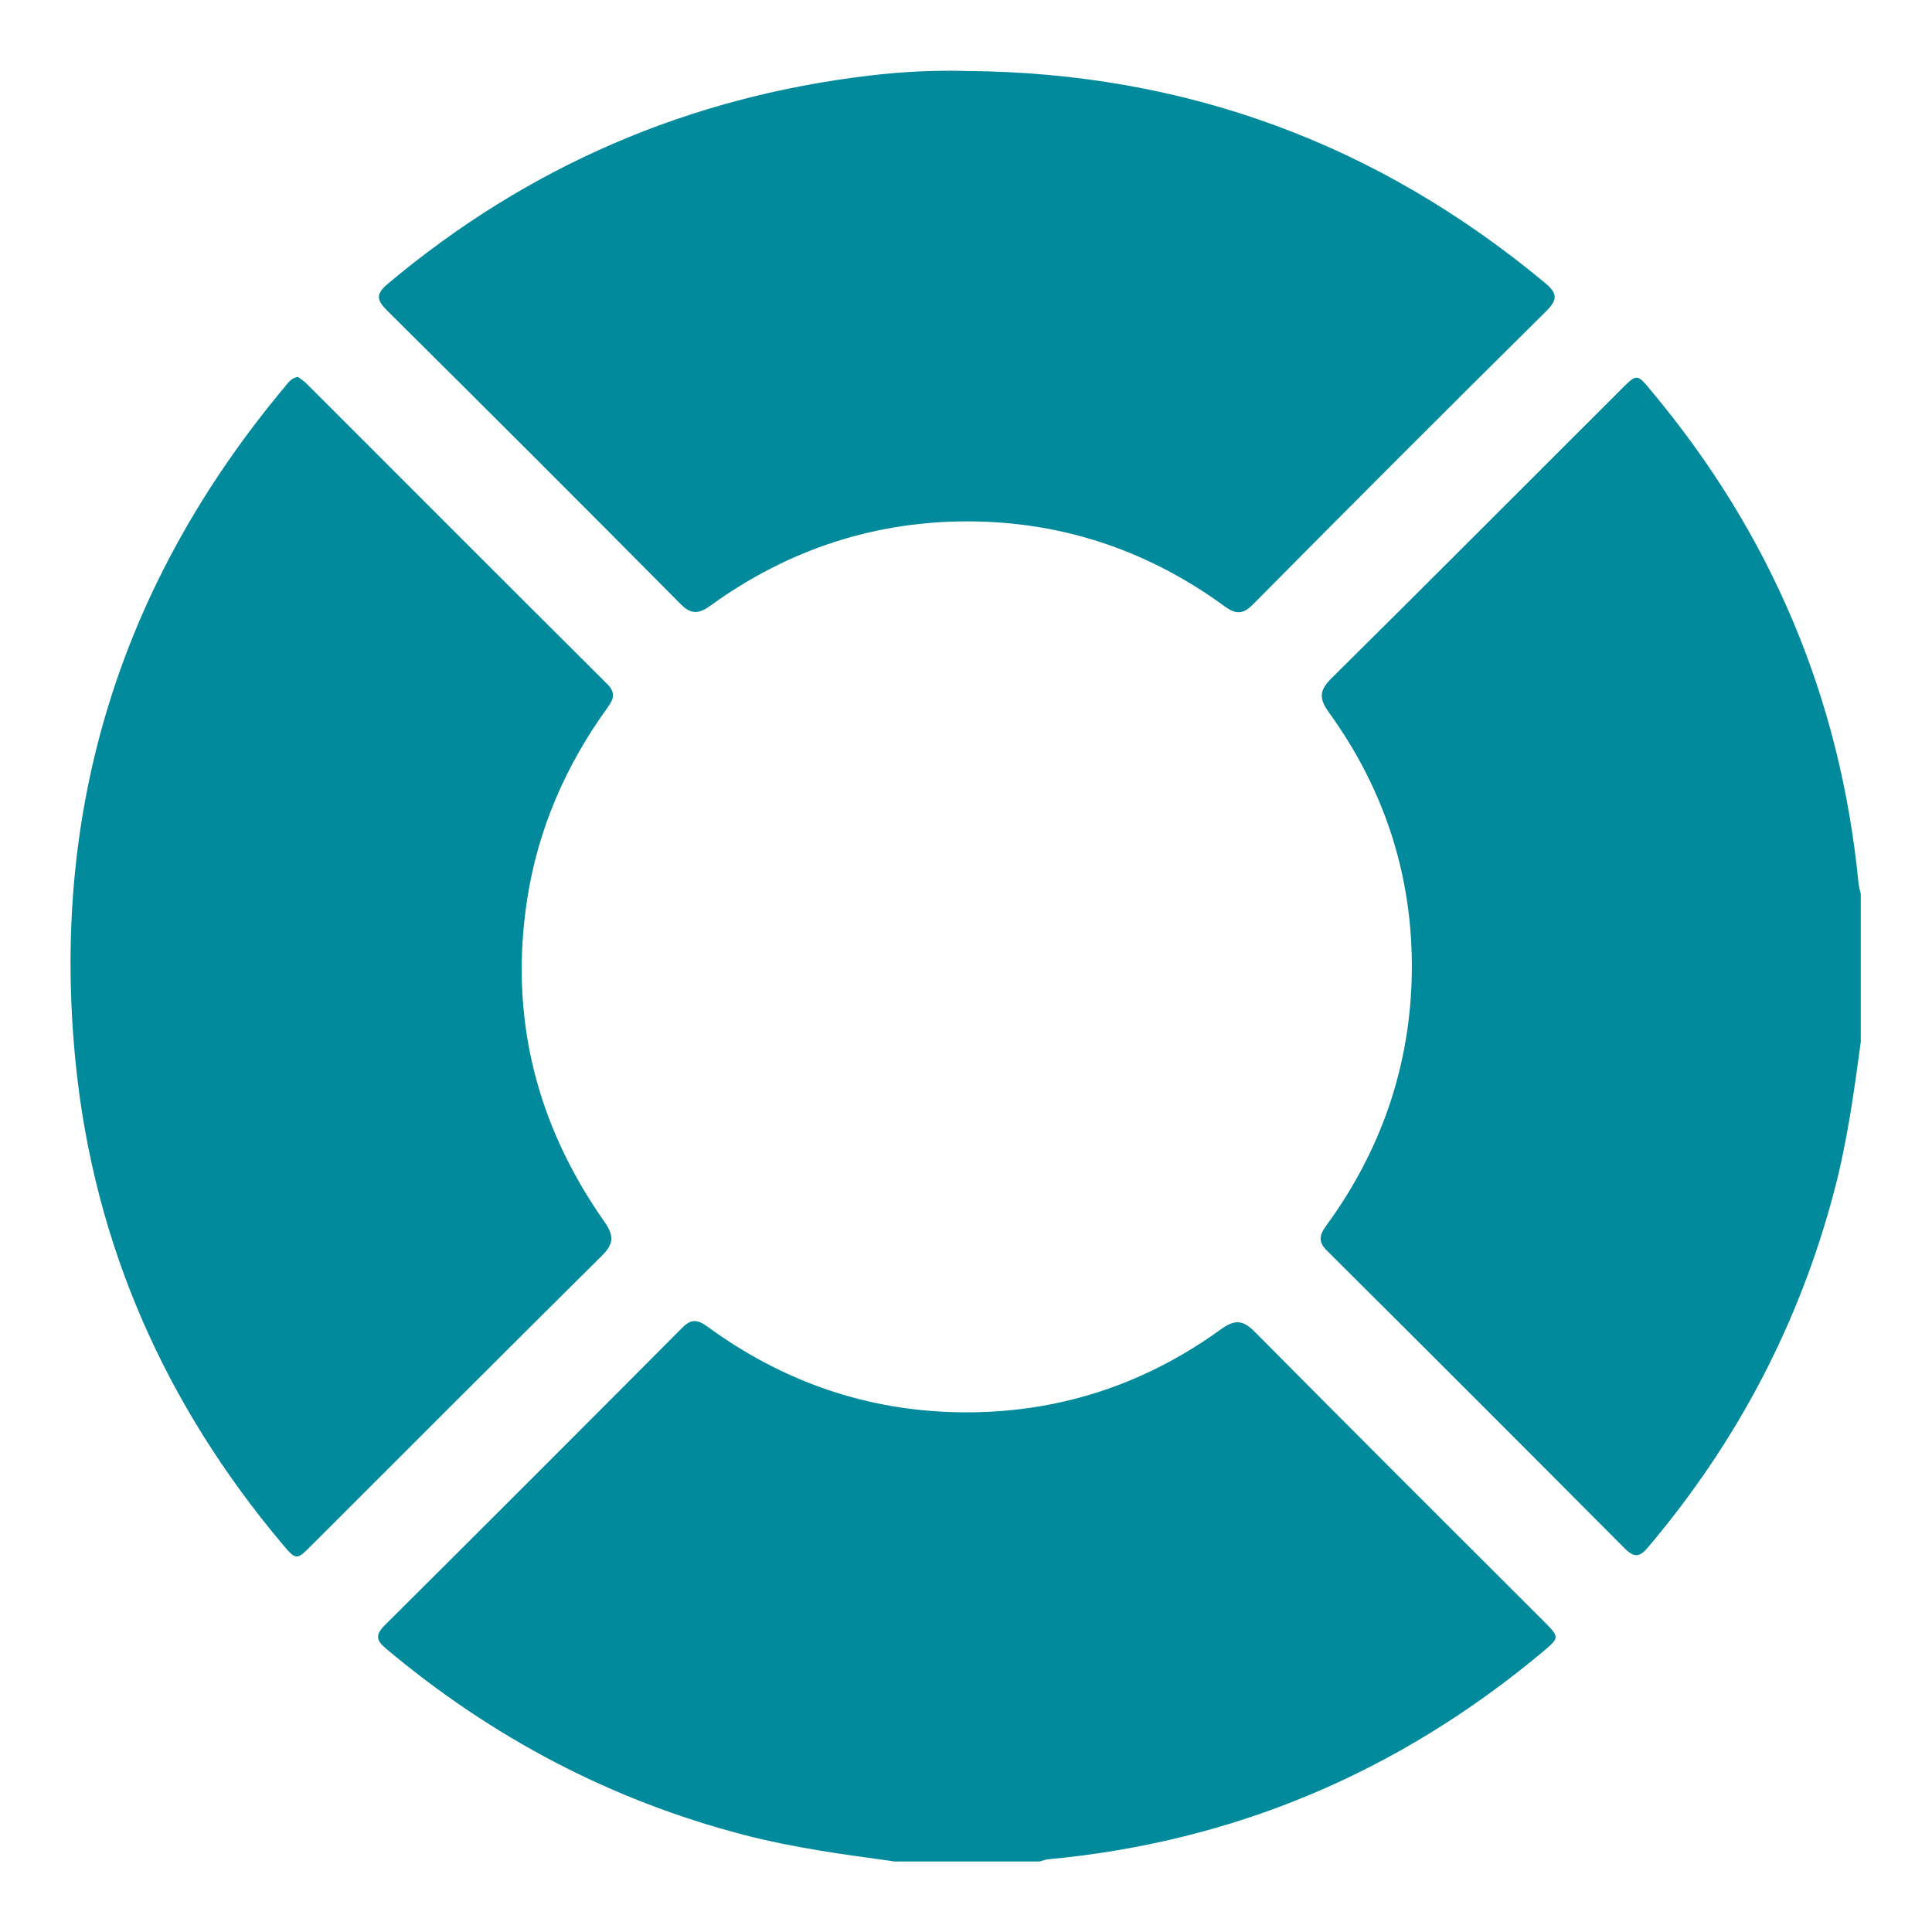 <svg width="80" height="80" viewBox="0 0 80 80" fill="none" xmlns="http://www.w3.org/2000/svg">
<path d="M77.06 43.07C76.78 45.17 76.49 47.27 75.95 49.32C74.5 54.82 71.92 59.72 68.25 64.06C67.91 64.47 67.68 64.52 67.28 64.12C63.18 60 59.07 55.89 54.96 51.8C54.58 51.43 54.62 51.16 54.91 50.76C57.2 47.63 58.41 44.11 58.46 40.25C58.51 36.31 57.34 32.69 55.02 29.49C54.58 28.88 54.66 28.55 55.16 28.06C59.17 24.09 63.15 20.09 67.14 16.11C67.78 15.47 67.79 15.47 68.38 16.19C73.33 22.11 76.21 28.9 76.96 36.59C76.97 36.73 77.02 36.87 77.05 37.01V43.09L77.06 43.07Z" fill="#008A9B"/>
<path d="M36.99 77.07C34.92 76.79 32.85 76.51 30.81 75.98C25.28 74.54 20.36 71.94 15.99 68.27C15.58 67.93 15.53 67.7 15.93 67.3C20.05 63.2 24.16 59.09 28.25 54.98C28.62 54.6 28.89 54.64 29.29 54.93C32.42 57.22 35.94 58.44 39.8 58.48C43.74 58.53 47.36 57.36 50.56 55.04C51.17 54.6 51.5 54.68 51.99 55.18C55.94 59.17 59.92 63.13 63.9 67.11C64.59 67.8 64.59 67.8 63.87 68.41C57.93 73.37 51.12 76.27 43.4 76.99C43.28 77 43.17 77.05 43.05 77.08H36.97L36.99 77.07Z" fill="#008A9B"/>
<path d="M12.34 15.61C12.45 15.69 12.59 15.78 12.71 15.9C16.85 20.04 20.99 24.19 25.14 28.32C25.51 28.69 25.41 28.95 25.15 29.31C23.43 31.69 22.28 34.32 21.83 37.23C21.08 42.11 22.2 46.56 25.02 50.58C25.44 51.18 25.42 51.51 24.9 52.02C20.89 55.99 16.91 59.99 12.92 63.97C12.27 64.62 12.27 64.62 11.67 63.91C6.84 58.16 3.91 51.55 3.14 44.09C2.06 33.55 4.98 24.17 11.79 16.02C11.93 15.86 12.04 15.66 12.32 15.61H12.34Z" fill="#008A9B"/>
<path d="M40.05 2.94C49.07 3.01 57.03 5.94 63.97 11.71C64.49 12.14 64.51 12.4 64.03 12.88C59.97 16.9 55.93 20.94 51.91 25C51.49 25.43 51.2 25.47 50.7 25.1C47.59 22.83 44.09 21.63 40.25 21.59C36.28 21.55 32.65 22.74 29.43 25.07C28.93 25.43 28.62 25.46 28.16 24.99C24.14 20.93 20.1 16.9 16.04 12.87C15.6 12.43 15.54 12.19 16.06 11.75C21.85 6.89 28.5 4.02 36 3.13C37.34 2.97 38.69 2.9 40.05 2.94Z" fill="#008A9B"/>
</svg>
